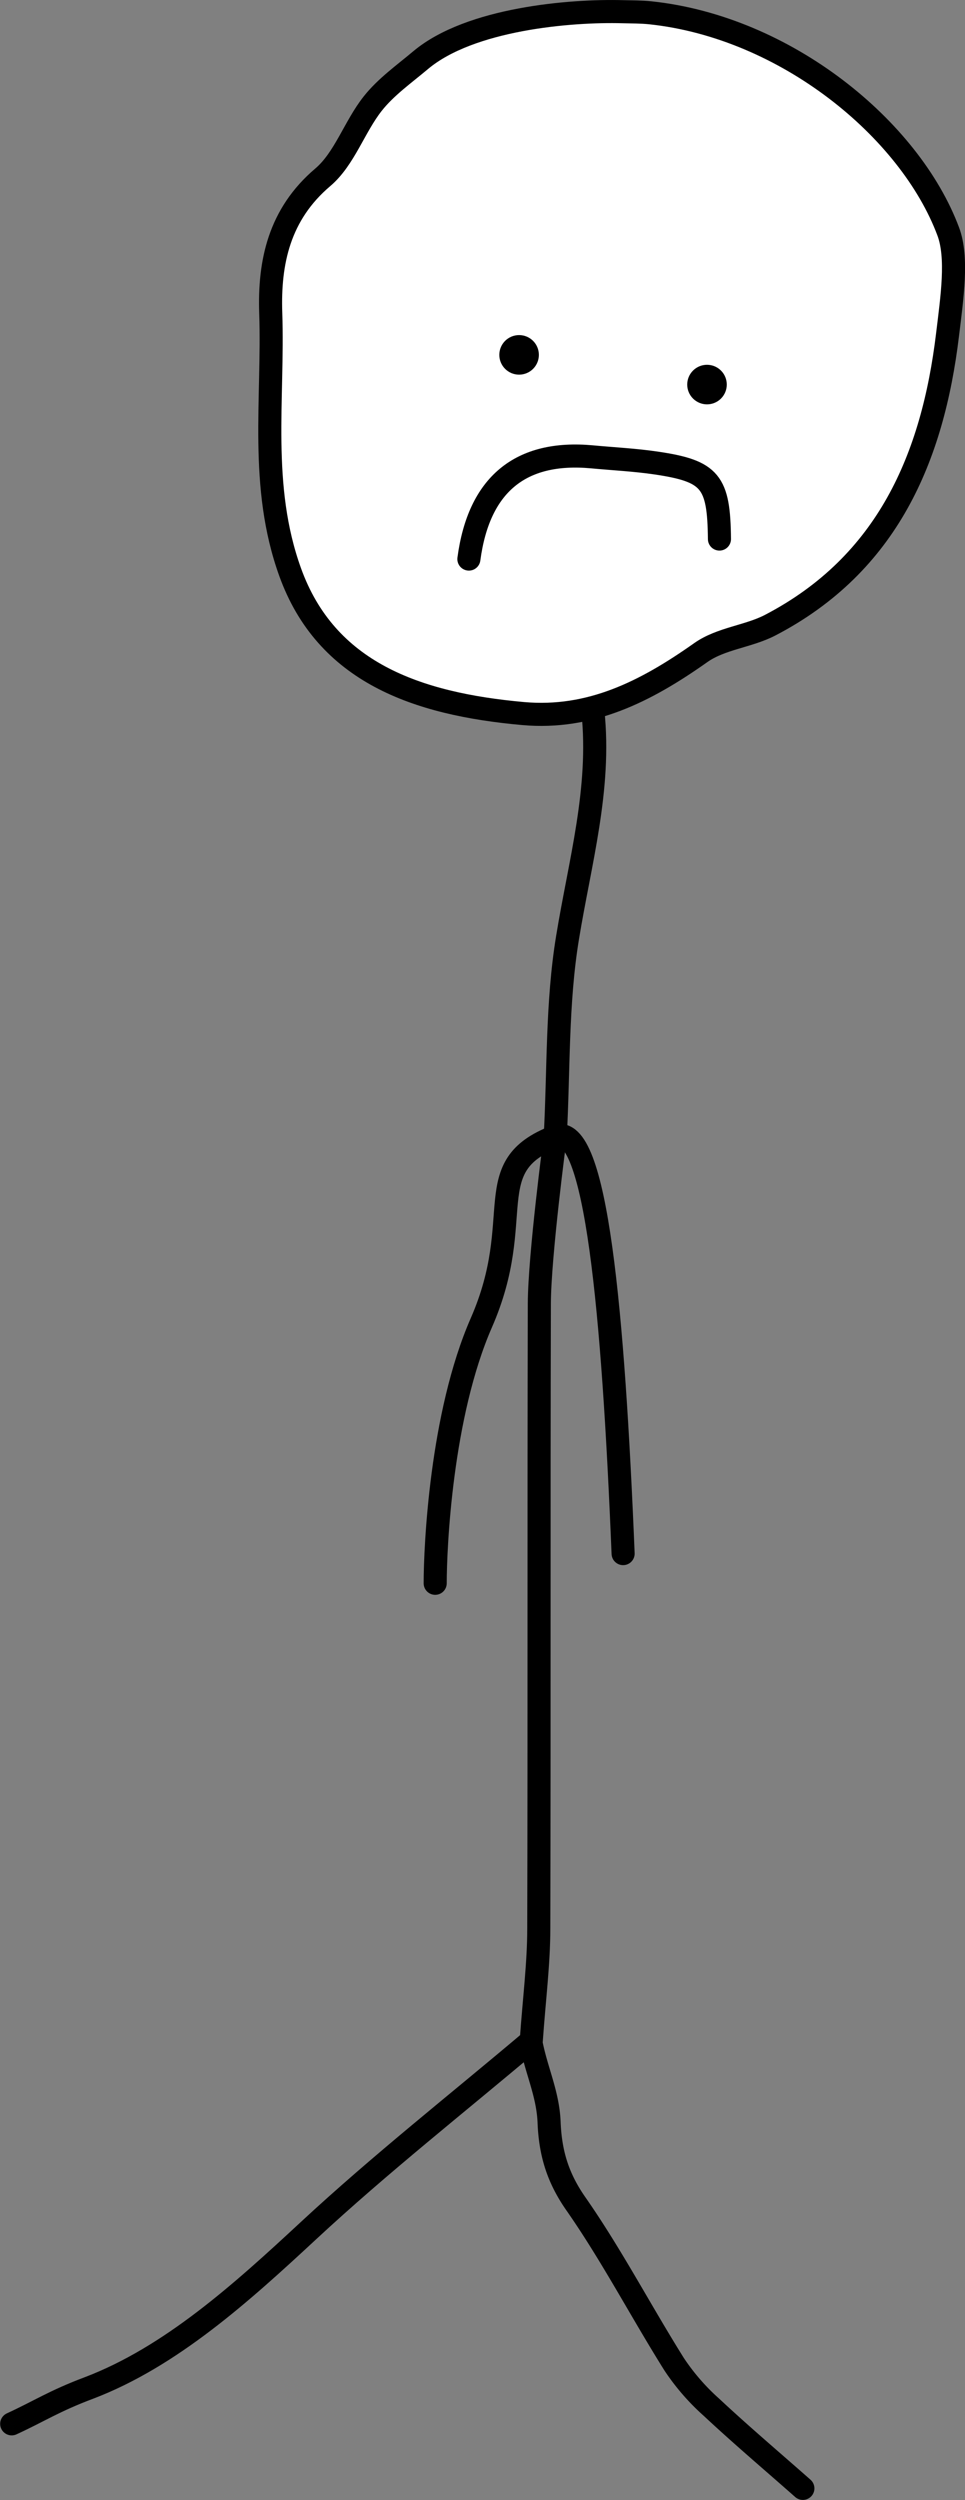<svg xmlns="http://www.w3.org/2000/svg" viewBox="0 0 292.7 758.1"><rect x="0" y="0" width="292.7" height="758.1" fill="#808080" stroke="none"/><defs><style>.cls-1{fill:#fff;}.cls-1,.cls-2,.cls-3{stroke:#000;stroke-linecap:round;stroke-linejoin:round;stroke-width:7px;}.cls-2{fill:none;}</style></defs><title>testAsset 28</title><g id="Layer_2" data-name="Layer 2"><g id="Sad"><path class="cls-1" d="M127.61,18.22c-5,4.21-10.54,8.12-14.54,13.18-5.59,7.07-8.56,16.76-15.17,22.37C84.67,65,81.6,79.52,82.12,94.93,83,121.12,78.6,147.39,88,173.47c10.93,30.35,38.24,40,70.7,42.91,20.3,1.79,37-6.57,53.85-18.48,6.18-4.36,14.45-4.87,21.13-8.36,35.49-18.52,49.23-50.74,53.73-88.09,1.36-11.25,3.17-23.34.21-31.24C276,39.11,238.3,8.22,197.25,3.88c-2.78-.29-5.58-.26-8.37-.33C173,3.11,142.58,5.67,127.61,18.22Z"/><path class="cls-2" d="M161,619.11c1.63,8.71,5.2,15.7,5.55,24.46.37,9.31,2.61,16.81,8.12,24.7,10.87,15.58,19.71,32.56,29.83,48.69A67.37,67.37,0,0,0,215.83,730c9,8.41,18.44,16.4,27.69,24.57"/><path class="cls-2" d="M189,471.11c-3-73-8.14-131.26-20.5-126.5-23.71,9.13-8.5,24.5-22.5,56.5-12.22,27.92-14,68-14,79"/><path class="cls-2" d="M179.84,215.77c2.47,23.48-4,45.83-7.71,68.65-3.25,19.78-2.63,40.2-3.72,60.34,0,0-4.78,35.92-4.82,50.62-.17,63.13,0,126.27-.17,189.41,0,10.64-1.38,21.28-2.28,34.07-22.23,18.8-45.76,37.3-67.62,57.6C73.35,695.18,51.82,714.66,27,724.11c-10.64,4-15,7-23.45,10.89"/><path class="cls-2" d="M142.22,169.53c3-22.54,15.56-33,37.33-31,6.5.61,13,.92,19.5,1.88,16.48,2.44,19,5.61,19.17,23.05"/><circle class="cls-3" cx="157.45" cy="107.61" r="2.5"/><circle class="cls-3" cx="214.45" cy="116.61" r="2.5" transform="translate(-19.65 185.8) rotate(-45)"/></g></g></svg>